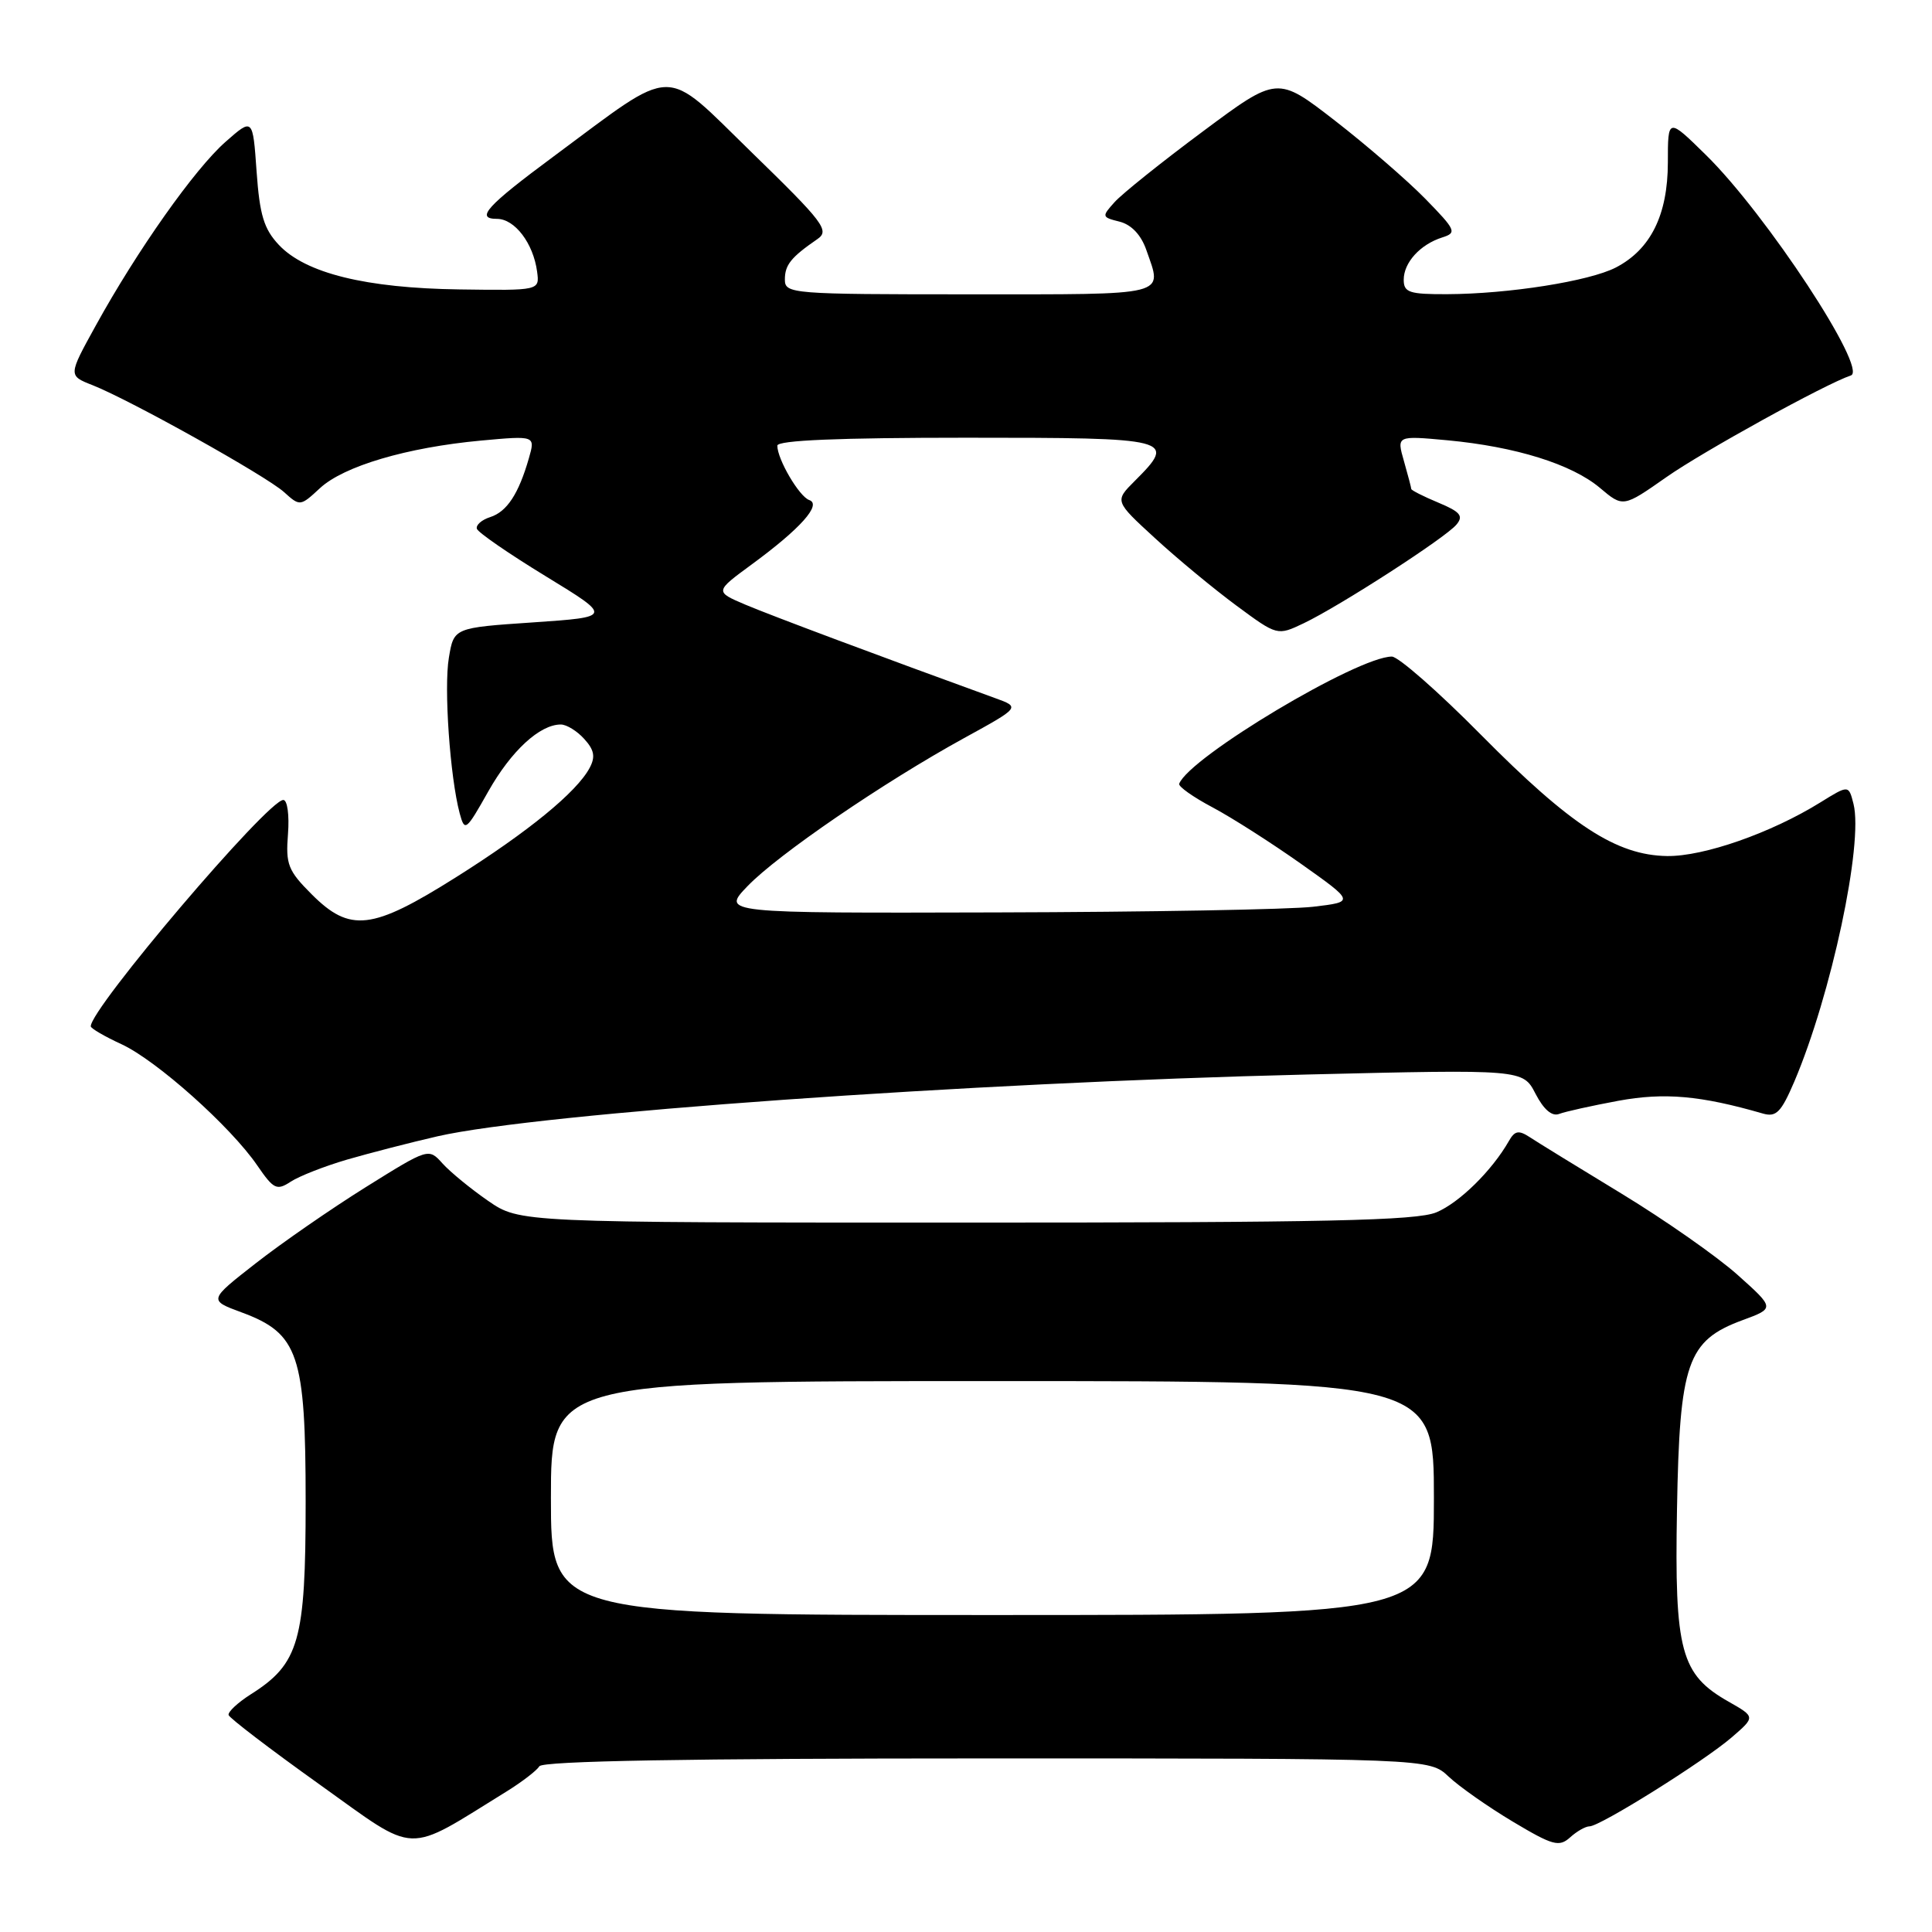 <?xml version="1.0" encoding="UTF-8" standalone="no"?>
<!DOCTYPE svg PUBLIC "-//W3C//DTD SVG 1.1//EN" "http://www.w3.org/Graphics/SVG/1.1/DTD/svg11.dtd" >
<svg xmlns="http://www.w3.org/2000/svg" xmlns:xlink="http://www.w3.org/1999/xlink" version="1.1" viewBox="0 0 256 256">
 <g >
 <path fill="currentColor"
d=" M 67.17 237.35 C 69.18 236.10 71.12 234.61 71.47 234.04 C 71.91 233.34 91.22 233.00 130.75 233.00 C 189.39 233.00 189.39 233.00 191.95 235.41 C 193.35 236.73 197.18 239.42 200.46 241.38 C 205.75 244.54 206.59 244.77 208.04 243.47 C 208.93 242.66 210.09 242.00 210.62 242.00 C 212.02 242.00 225.76 233.40 229.46 230.21 C 232.60 227.50 232.60 227.50 229.05 225.48 C 222.70 221.88 221.87 218.80 222.21 200.00 C 222.55 180.54 223.56 177.64 230.89 174.93 C 235.18 173.35 235.18 173.35 230.23 168.92 C 227.51 166.49 220.61 161.66 214.89 158.18 C 209.18 154.71 203.69 151.34 202.70 150.68 C 201.23 149.72 200.71 149.82 199.93 151.20 C 197.69 155.12 193.38 159.36 190.33 160.64 C 187.70 161.74 175.62 162.00 127.96 162.00 C 68.86 162.00 68.86 162.00 64.68 159.12 C 62.38 157.53 59.66 155.30 58.64 154.17 C 56.79 152.11 56.79 152.11 48.47 157.30 C 43.89 160.16 37.33 164.70 33.89 167.39 C 27.63 172.28 27.63 172.28 32.02 173.90 C 39.56 176.69 40.50 179.47 40.50 199.00 C 40.50 217.43 39.64 220.45 33.24 224.50 C 31.51 225.60 30.18 226.84 30.29 227.25 C 30.41 227.66 35.84 231.81 42.37 236.47 C 55.52 245.86 53.50 245.79 67.17 237.35 Z  M 46.03 153.64 C 49.04 152.77 54.42 151.38 58.00 150.56 C 71.39 147.51 128.41 143.45 173.14 142.38 C 201.79 141.69 201.79 141.69 203.46 144.92 C 204.55 147.03 205.65 147.97 206.60 147.60 C 207.41 147.29 210.94 146.51 214.44 145.86 C 220.54 144.74 225.32 145.16 233.59 147.55 C 235.36 148.06 236.01 147.39 237.75 143.33 C 242.65 131.82 246.92 111.80 245.60 106.53 C 244.96 104.00 244.96 104.00 241.23 106.31 C 234.70 110.37 225.74 113.50 220.90 113.43 C 214.19 113.33 208.14 109.39 196.24 97.37 C 190.60 91.66 185.28 87.00 184.43 87.00 C 179.90 87.00 157.60 100.33 156.25 103.85 C 156.11 104.21 158.10 105.62 160.67 106.98 C 163.23 108.34 168.52 111.72 172.42 114.48 C 179.50 119.50 179.50 119.50 174.00 120.15 C 170.97 120.51 152.10 120.85 132.05 120.90 C 95.61 121.00 95.61 121.00 99.05 117.42 C 103.08 113.23 117.11 103.64 127.75 97.80 C 135.20 93.71 135.20 93.71 131.85 92.50 C 116.84 87.05 102.19 81.57 98.79 80.13 C 94.70 78.39 94.70 78.39 99.62 74.78 C 106.07 70.05 108.92 66.85 107.23 66.26 C 105.90 65.80 103.00 60.86 103.00 59.05 C 103.00 58.34 111.21 58.00 128.00 58.00 C 155.48 58.00 155.97 58.12 150.35 63.74 C 147.69 66.40 147.69 66.40 153.03 71.30 C 155.96 74.00 160.81 78.01 163.81 80.23 C 169.25 84.25 169.25 84.25 172.74 82.59 C 177.52 80.31 191.55 71.25 192.99 69.51 C 193.95 68.36 193.50 67.82 190.58 66.60 C 188.61 65.78 187.00 64.96 187.00 64.79 C 187.00 64.63 186.56 62.96 186.03 61.10 C 185.06 57.72 185.06 57.72 191.80 58.34 C 200.84 59.19 208.25 61.50 211.99 64.64 C 215.07 67.24 215.07 67.24 220.81 63.22 C 225.64 59.83 241.91 50.86 245.25 49.75 C 247.57 48.98 234.04 28.38 226.05 20.54 C 221.00 15.58 221.00 15.58 221.00 21.54 C 220.99 28.48 218.72 33.06 214.10 35.45 C 210.59 37.26 199.90 38.95 191.75 38.98 C 186.73 39.00 186.00 38.75 186.00 37.07 C 186.00 34.79 188.18 32.39 191.11 31.46 C 193.07 30.84 192.92 30.50 188.86 26.34 C 186.46 23.89 181.07 19.23 176.88 15.98 C 169.25 10.07 169.25 10.07 159.38 17.42 C 153.94 21.46 148.69 25.67 147.70 26.77 C 145.96 28.70 145.98 28.78 148.35 29.37 C 149.92 29.77 151.20 31.12 151.90 33.14 C 154.04 39.29 155.21 39.00 128.50 39.00 C 104.83 39.00 104.00 38.93 104.00 37.04 C 104.00 35.10 104.80 34.10 108.31 31.68 C 109.96 30.55 109.17 29.50 99.59 20.18 C 87.68 8.59 89.80 8.55 73.38 20.71 C 64.48 27.30 62.94 29.00 65.85 29.00 C 68.21 29.00 70.67 32.24 71.17 36.00 C 71.50 38.50 71.50 38.50 60.87 38.35 C 48.48 38.18 40.49 36.21 36.95 32.45 C 34.97 30.34 34.41 28.50 34.00 22.73 C 33.50 15.61 33.50 15.61 29.89 18.79 C 25.81 22.37 18.16 33.21 12.69 43.14 C 9.03 49.77 9.03 49.77 12.27 51.04 C 17.26 53.01 35.24 63.05 37.63 65.20 C 39.74 67.11 39.79 67.10 42.39 64.69 C 45.55 61.76 53.92 59.29 63.72 58.38 C 70.94 57.72 70.94 57.72 70.08 60.72 C 68.72 65.45 67.17 67.81 64.95 68.52 C 63.82 68.88 63.03 69.58 63.19 70.07 C 63.36 70.57 67.47 73.40 72.32 76.36 C 81.14 81.75 81.14 81.75 70.64 82.47 C 60.14 83.18 60.14 83.18 59.48 87.14 C 58.80 91.13 59.63 102.96 60.91 107.77 C 61.58 110.24 61.74 110.12 64.71 104.85 C 67.74 99.49 71.52 96.00 74.31 96.00 C 75.07 96.00 76.47 96.86 77.42 97.92 C 78.75 99.38 78.91 100.29 78.13 101.75 C 76.42 104.96 69.99 110.22 60.39 116.26 C 49.29 123.25 46.39 123.59 41.30 118.50 C 38.16 115.36 37.84 114.53 38.16 110.50 C 38.35 108.01 38.08 106.00 37.54 106.00 C 35.49 106.00 11.91 133.72 12.03 136.00 C 12.04 136.27 13.87 137.34 16.09 138.36 C 20.73 140.50 30.57 149.28 34.09 154.43 C 36.26 157.59 36.67 157.79 38.52 156.58 C 39.65 155.84 43.02 154.52 46.03 153.64 Z  M 73.00 198.50 C 73.00 183.00 73.00 183.00 131.50 183.00 C 190.00 183.00 190.00 183.00 190.00 198.50 C 190.00 214.00 190.00 214.00 131.50 214.00 C 73.00 214.00 73.00 214.00 73.00 198.50 Z "/>
</g>
</svg>